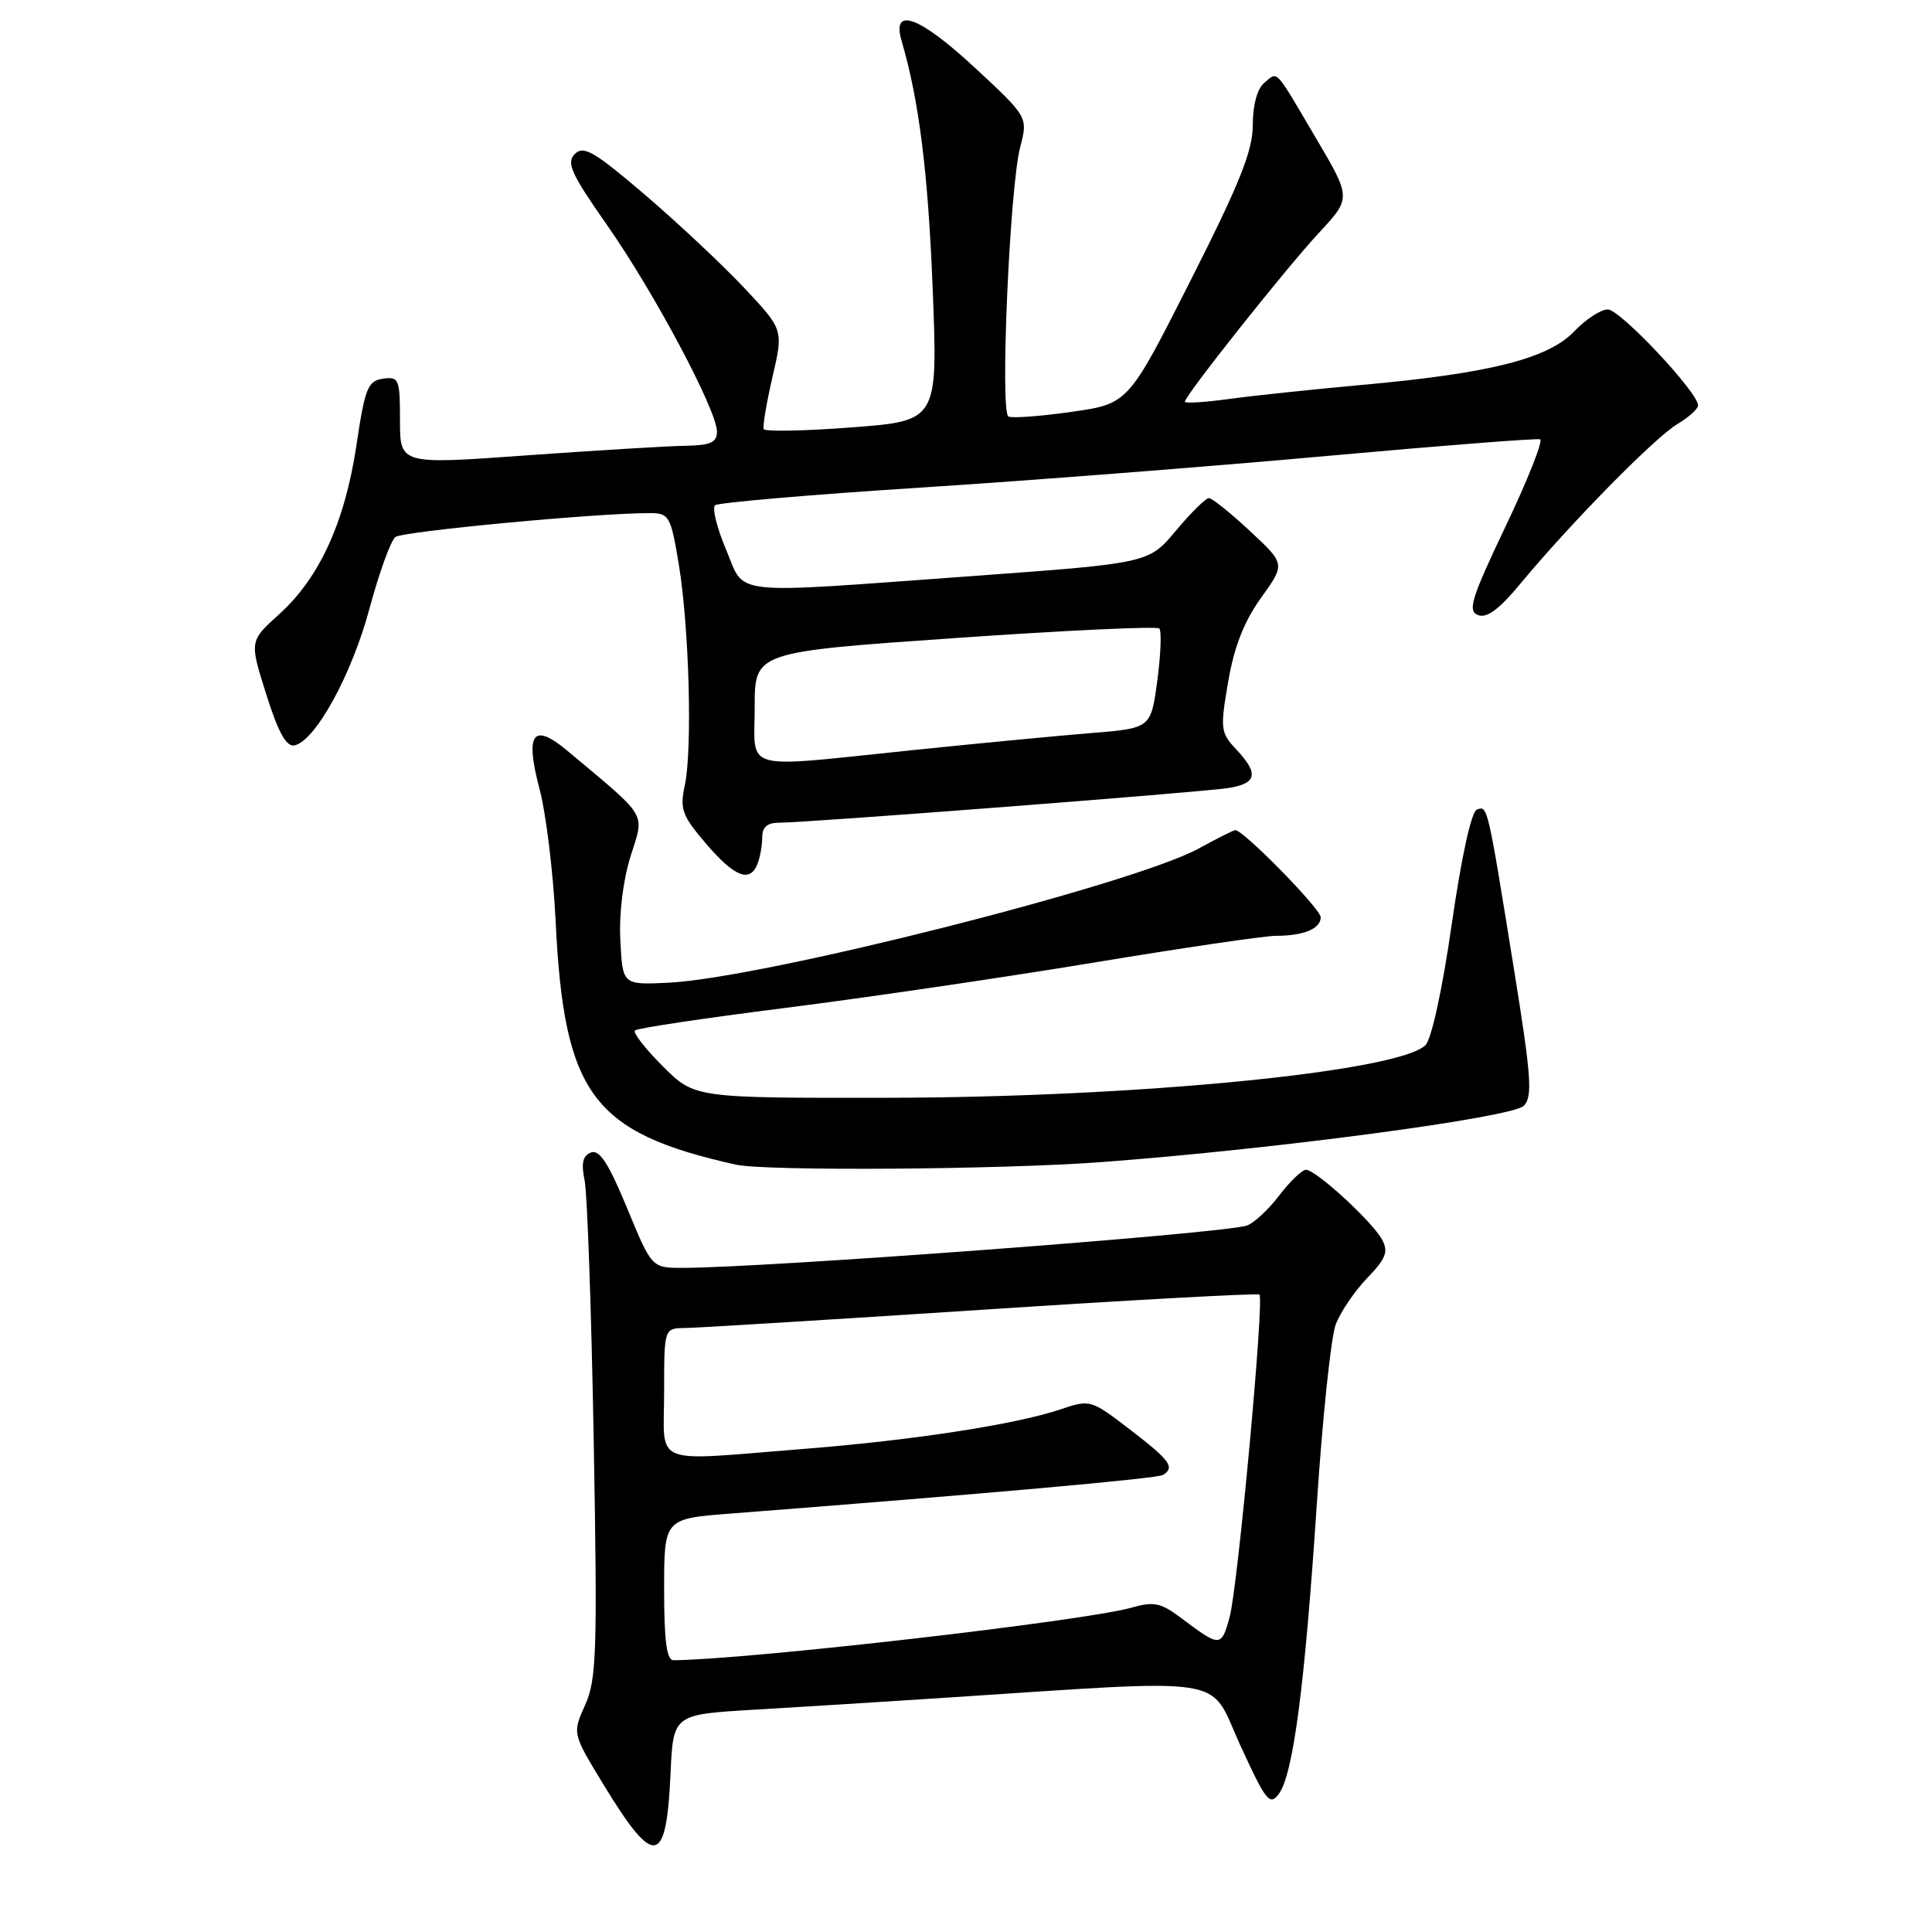 <?xml version="1.0" encoding="UTF-8" standalone="no"?>
<!DOCTYPE svg PUBLIC "-//W3C//DTD SVG 1.1//EN" "http://www.w3.org/Graphics/SVG/1.1/DTD/svg11.dtd" >
<svg xmlns="http://www.w3.org/2000/svg" xmlns:xlink="http://www.w3.org/1999/xlink" version="1.1" viewBox="0 0 256 256">
 <g >
 <path fill="currentColor"
d=" M 88.85 235.04 C 89.20 227.18 89.20 227.18 99.85 226.55 C 105.71 226.21 116.80 225.51 124.50 225.01 C 163.78 222.45 160.04 221.87 164.31 231.18 C 167.72 238.64 168.25 239.32 169.44 237.72 C 171.35 235.16 172.88 223.49 174.47 199.50 C 175.23 187.95 176.36 177.15 176.99 175.50 C 177.61 173.85 179.49 171.09 181.15 169.36 C 183.63 166.79 184.00 165.86 183.14 164.27 C 181.88 161.90 174.36 155.00 173.05 155.00 C 172.53 155.00 170.91 156.56 169.46 158.46 C 168.01 160.36 166.07 162.14 165.16 162.41 C 161.43 163.50 101.43 167.99 90.43 168.00 C 86.36 168.00 86.36 168.00 83.09 160.07 C 80.64 154.15 79.43 152.28 78.31 152.71 C 77.22 153.13 76.99 154.12 77.46 156.39 C 77.82 158.10 78.36 173.60 78.67 190.83 C 79.17 218.92 79.05 222.56 77.53 225.93 C 75.83 229.69 75.83 229.69 80.05 236.60 C 86.72 247.53 88.29 247.25 88.85 235.04 Z  M 146.00 153.98 C 168.94 152.27 200.35 148.08 201.90 146.53 C 203.10 145.33 202.92 142.75 200.59 128.31 C 197.08 106.54 197.13 106.79 195.71 107.26 C 194.97 107.51 193.67 113.42 192.37 122.42 C 191.13 131.07 189.68 137.73 188.87 138.50 C 185.21 142.02 150.61 145.41 117.77 145.46 C 92.03 145.50 92.03 145.50 87.82 141.28 C 85.50 138.97 83.84 136.83 84.13 136.54 C 84.42 136.24 93.40 134.90 104.08 133.55 C 114.76 132.20 133.14 129.50 144.92 127.55 C 156.69 125.60 167.57 124.00 169.08 124.00 C 172.75 124.00 175.00 123.06 175.00 121.54 C 175.00 120.43 164.77 110.00 163.69 110.00 C 163.45 110.00 161.28 111.09 158.88 112.41 C 150.23 117.18 100.94 129.65 88.50 130.22 C 82.50 130.50 82.50 130.50 82.20 124.62 C 82.01 121.10 82.56 116.63 83.56 113.44 C 85.41 107.55 86.01 108.55 75.19 99.49 C 70.61 95.66 69.53 97.14 71.50 104.58 C 72.36 107.84 73.31 115.67 73.62 122.00 C 74.73 145.00 78.47 150.07 97.50 154.32 C 101.41 155.20 132.72 154.98 146.00 153.98 Z  M 100.39 114.42 C 100.73 113.55 101.00 111.97 101.00 110.92 C 101.00 109.59 101.69 109.00 103.25 109.01 C 106.71 109.03 159.07 104.99 162.75 104.42 C 166.56 103.82 166.83 102.51 163.80 99.29 C 161.72 97.08 161.67 96.58 162.74 90.33 C 163.53 85.70 164.84 82.36 167.09 79.22 C 170.32 74.73 170.32 74.73 165.63 70.37 C 163.05 67.96 160.60 66.00 160.18 66.00 C 159.77 66.00 157.80 67.94 155.82 70.31 C 152.21 74.63 152.21 74.63 128.86 76.33 C 96.01 78.71 98.83 79.02 96.20 72.80 C 94.99 69.94 94.34 67.31 94.75 66.95 C 95.16 66.60 107.42 65.54 122.00 64.61 C 136.57 63.67 160.83 61.78 175.89 60.41 C 190.95 59.05 203.63 58.06 204.07 58.21 C 204.50 58.37 202.46 63.53 199.53 69.68 C 194.95 79.30 194.43 80.95 195.85 81.50 C 197.02 81.95 198.66 80.73 201.48 77.32 C 208.01 69.43 219.30 57.94 222.25 56.20 C 223.76 55.30 225.00 54.18 225.00 53.71 C 225.00 51.98 214.66 41.00 213.04 41.00 C 212.12 41.00 210.12 42.31 208.58 43.92 C 205.12 47.53 197.38 49.48 180.50 51.00 C 173.90 51.60 165.91 52.44 162.75 52.88 C 159.59 53.31 157.00 53.47 157.00 53.23 C 157.00 52.43 170.37 35.58 174.75 30.87 C 179.05 26.24 179.05 26.24 174.41 18.37 C 168.79 8.83 169.37 9.45 167.52 10.98 C 166.59 11.76 166.00 13.91 166.00 16.56 C 166.00 19.97 164.29 24.26 157.75 37.18 C 149.50 53.50 149.50 53.50 142.00 54.57 C 137.88 55.16 134.11 55.44 133.62 55.19 C 132.49 54.59 133.79 24.79 135.18 19.50 C 136.22 15.50 136.22 15.50 129.01 8.82 C 121.78 2.14 118.12 0.82 119.46 5.39 C 121.77 13.26 122.97 22.78 123.58 38.13 C 124.28 55.76 124.28 55.76 112.89 56.63 C 106.62 57.11 101.37 57.21 101.20 56.86 C 101.04 56.51 101.56 53.40 102.36 49.95 C 103.81 43.68 103.81 43.68 98.65 38.19 C 95.82 35.17 89.91 29.62 85.52 25.86 C 78.76 20.08 77.33 19.24 76.17 20.40 C 75.01 21.56 75.66 23.00 80.42 29.80 C 86.66 38.70 95.00 54.37 95.00 57.19 C 95.00 58.64 94.16 59.01 90.75 59.07 C 88.41 59.11 78.96 59.68 69.75 60.34 C 53.00 61.55 53.00 61.55 53.00 55.71 C 53.00 50.22 52.86 49.88 50.75 50.18 C 48.74 50.47 48.36 51.40 47.23 59.00 C 45.70 69.20 42.33 76.57 37.00 81.38 C 33.05 84.95 33.05 84.95 35.28 92.00 C 36.85 97.00 37.93 98.97 39.00 98.77 C 41.75 98.24 46.60 89.44 48.95 80.67 C 50.23 75.91 51.78 71.63 52.39 71.16 C 53.38 70.40 79.33 67.96 86.16 67.99 C 88.66 68.00 88.88 68.39 89.94 74.75 C 91.32 83.09 91.76 99.28 90.74 104.06 C 90.06 107.23 90.37 108.07 93.57 111.81 C 97.36 116.24 99.40 117.02 100.39 114.42 Z  M 88.00 210.62 C 88.00 201.24 88.00 201.24 96.75 200.56 C 130.75 197.93 153.33 195.91 154.10 195.44 C 155.72 194.43 155.06 193.52 149.75 189.44 C 144.57 185.46 144.44 185.42 140.58 186.73 C 134.68 188.73 121.02 190.84 106.60 191.98 C 85.95 193.61 88.00 194.44 88.00 184.50 C 88.00 176.00 88.00 176.00 90.75 175.97 C 92.26 175.96 109.92 174.87 130.00 173.56 C 150.07 172.24 166.67 171.34 166.88 171.54 C 167.54 172.20 164.01 210.36 162.93 214.28 C 161.82 218.30 161.71 218.30 156.43 214.34 C 153.81 212.37 152.86 212.18 149.94 213.02 C 143.78 214.78 99.34 219.89 89.25 219.99 C 88.34 220.00 88.00 217.46 88.00 210.62 Z  M 100.00 93.69 C 100.00 86.39 100.00 86.39 126.52 84.55 C 141.10 83.53 153.30 82.96 153.61 83.28 C 153.93 83.60 153.81 86.70 153.35 90.18 C 152.50 96.50 152.50 96.50 144.50 97.14 C 140.10 97.50 129.53 98.51 121.00 99.39 C 97.87 101.78 100.00 102.36 100.00 93.69 Z "/>
</g>
</svg>